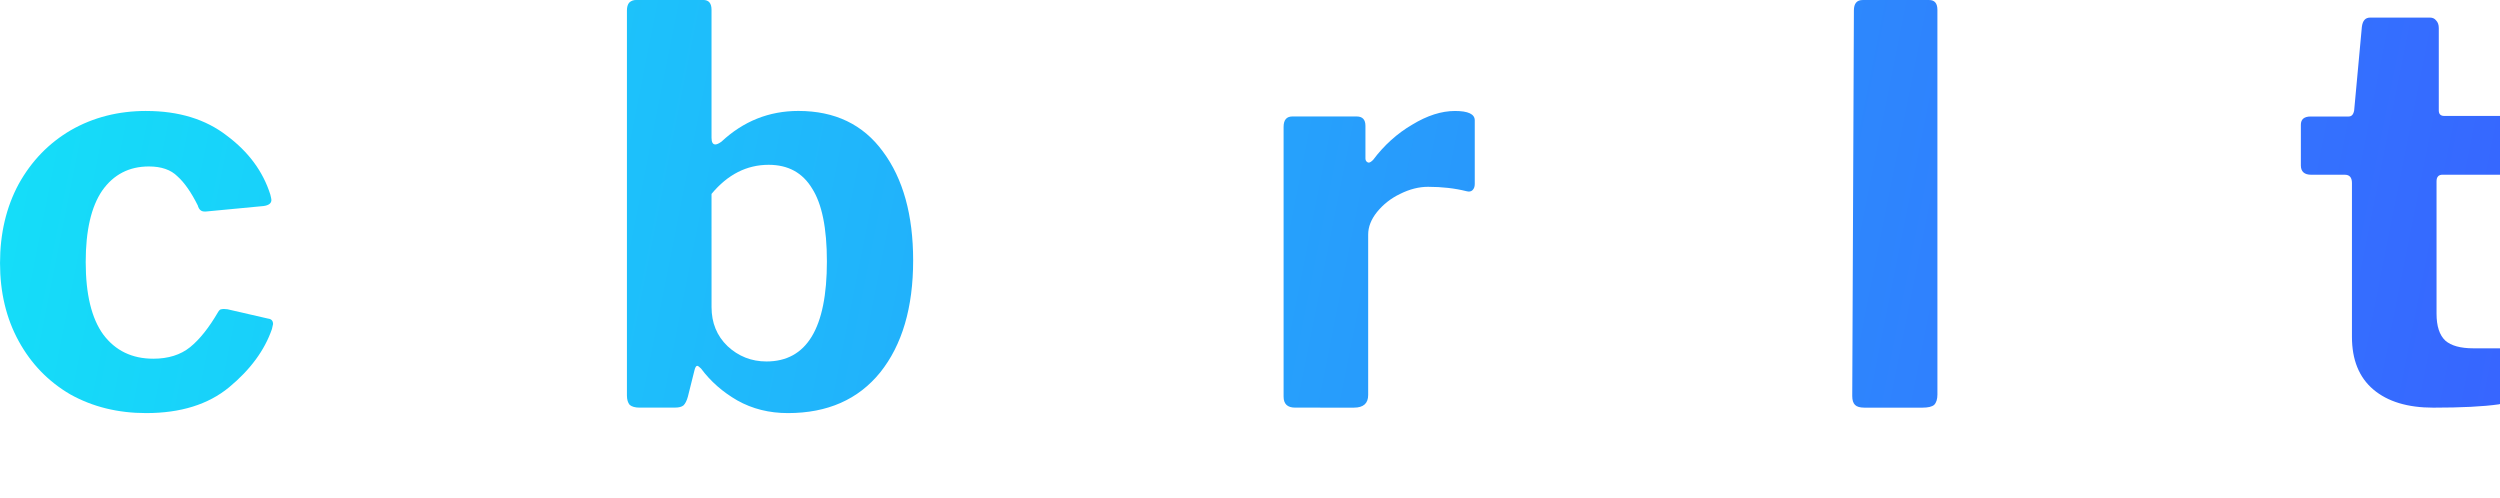 <?xml version="1.0" encoding="UTF-8" standalone="no"?>
<!-- Created with Inkscape (http://www.inkscape.org/) -->

<svg
   xmlns:dc="http://purl.org/dc/elements/1.1/"
   xmlns:cc="http://creativecommons.org/ns#"
   xmlns:rdf="http://www.w3.org/1999/02/22-rdf-syntax-ns#"
   xmlns:svg="http://www.w3.org/2000/svg"
   xmlns="http://www.w3.org/2000/svg"
   xmlns:xlink="http://www.w3.org/1999/xlink"
   xmlns:sodipodi="http://sodipodi.sourceforge.net/DTD/sodipodi-0.dtd"
   xmlns:inkscape="http://www.inkscape.org/namespaces/inkscape"
   width="128.906mm"
   height="25.692mm"
   viewBox="0 0 128.906 25.692"
   version="1.1"
   id="svg4631"
   inkscape:version="0.92.3 (2405546, 2018-03-11)"
   sodipodi:docname="logo_blue.svg">
  <defs
     id="defs4625">
    <linearGradient
       inkscape:collect="always"
       xlink:href="#linearGradient6218"
       id="linearGradient9497-3"
       x1="-1504.609"
       y1="2749.797"
       x2="-1130.476"
       y2="2824.365"
       gradientUnits="userSpaceOnUse"
       gradientTransform="matrix(0.345,0,0,0.345,553.741,-998.924)" />
    <linearGradient
       inkscape:collect="always"
       id="linearGradient6218">
      <stop
         style="stop-color:#14e0f9;stop-opacity:1"
         offset="0"
         id="stop6214" />
      <stop
         style="stop-color:#3765ff;stop-opacity:1"
         offset="1"
         id="stop6216" />
    </linearGradient>
    <linearGradient
       inkscape:collect="always"
       xlink:href="#linearGradient6218"
       id="linearGradient4615"
       x1="-1504.609"
       y1="2749.797"
       x2="-1130.476"
       y2="2824.365"
       gradientUnits="userSpaceOnUse"
       gradientTransform="matrix(0.345,0,0,0.345,-3277.91,2342.573)" />
  </defs>
  <sodipodi:namedview
     id="base"
     pagecolor="#ffffff"
     bordercolor="#666666"
     borderopacity="1.0"
     inkscape:pageopacity="0.0"
     inkscape:pageshadow="2"
     inkscape:zoom="1.979899"
     inkscape:cx="128.9534"
     inkscape:cy="161.57252"
     inkscape:document-units="mm"
     inkscape:current-layer="layer1"
     showgrid="false"
     inkscape:window-width="1920"
     inkscape:window-height="1017"
     inkscape:window-x="0"
     inkscape:window-y="30"
     inkscape:window-maximized="1" />
  <g
     inkscape:label="Layer 1"
     inkscape:groupmode="layer"
     id="layer1"
     transform="translate(-35.332,51.489)">
    <g
       aria-label="cyberplot"
       style="font-style:normal;font-variant:normal;font-weight:normal;font-stretch:normal;font-size:28.327px;line-height:125%;font-family:Riffic;-inkscape-font-specification:Riffic;letter-spacing:0px;word-spacing:0px;fill:url(#linearGradient9497-3);fill-opacity:1;stroke:none;stroke-width:0.177px;stroke-linecap:butt;stroke-linejoin:miter;stroke-opacity:1"
       id="text1800-2-2-3-9-3-0-7-5">
      <path
         d="m 42.867,-45.767 q 2.521,0 4.164,1.275 1.671,1.246 2.238,3.031 0.057,0.227 0.057,0.283 0,0.255 -0.397,0.312 l -2.974,0.283 h -0.085 q -0.255,0 -0.34,-0.312 -0.51,-1.02 -1.048,-1.501 -0.51,-0.51 -1.473,-0.51 -1.53,0 -2.408,1.246 -0.85,1.246 -0.85,3.682 0,2.493 0.906,3.739 0.935,1.246 2.578,1.246 1.161,0 1.898,-0.595 0.736,-0.595 1.445,-1.813 0.085,-0.142 0.17,-0.142 0.113,-0.028 0.312,0 l 2.096,0.482 q 0.255,0.028 0.255,0.283 l -0.057,0.255 q -0.567,1.643 -2.209,3.003 -1.615,1.331 -4.277,1.331 -2.181,0 -3.909,-0.963 -1.7,-0.991 -2.663,-2.748 -0.963,-1.756 -0.963,-4.022 0,-2.294 0.963,-4.079 0.991,-1.785 2.691,-2.776 1.728,-0.991 3.881,-0.991 z"
         style="font-style:normal;font-variant:normal;font-weight:bold;font-stretch:normal;font-family:'Libre Franklin';-inkscape-font-specification:'Libre Franklin Bold';fill:url(#linearGradient9497-3);fill-opacity:1;stroke:none;stroke-width:0.177px"
         id="path822" />
      <path
         d="m 53.002,-25.797 q -0.935,0 -1.303,-0.113 -0.368,-0.085 -0.368,-0.425 v -2.181 q 0,-0.453 0.821,-0.453 h 1.926 q 0.85,0 1.473,-0.652 0.623,-0.623 0.623,-1.331 0,-0.255 -0.085,-0.453 l -5.439,-13.398 q -0.057,-0.17 -0.057,-0.227 0,-0.198 0.142,-0.312 0.142,-0.142 0.368,-0.142 h 3.569 q 0.198,0 0.368,0.142 0.198,0.113 0.255,0.34 l 3.144,8.441 q 0.085,0.283 0.227,0.283 0.113,0 0.255,-0.312 l 3.116,-8.441 q 0.198,-0.453 0.623,-0.453 h 2.436 q 0.198,0 0.312,0.142 0.142,0.113 0.142,0.283 0,0.057 -0.057,0.227 l -5.807,14.362 q -0.793,1.955 -1.671,2.946 -0.878,0.991 -2.04,1.36 -1.133,0.368 -2.974,0.368 z"
         style="font-style:normal;font-variant:normal;font-weight:bold;font-stretch:normal;font-family:'Libre Franklin';-inkscape-font-specification:'Libre Franklin Bold';fill:url(#linearGradient9497-3);fill-opacity:1;stroke:none;stroke-width:0.177px"
         id="path824" />
      <path
         d="m 68.31,-30.471 q -0.34,0 -0.51,-0.142 -0.142,-0.17 -0.142,-0.482 v -19.857 q 0,-0.255 0.113,-0.397 0.142,-0.142 0.368,-0.142 h 3.456 q 0.425,0 0.425,0.51 v 6.6 q 0,0.34 0.198,0.34 0.113,0 0.312,-0.142 1.7,-1.586 3.966,-1.586 2.833,0 4.362,2.096 1.558,2.096 1.558,5.609 0,3.654 -1.7,5.779 -1.7,2.096 -4.759,2.096 -1.445,0 -2.606,-0.652 -1.133,-0.652 -1.87,-1.643 -0.142,-0.142 -0.198,-0.142 -0.085,0 -0.142,0.227 l -0.34,1.36 q -0.085,0.312 -0.227,0.453 -0.142,0.113 -0.425,0.113 z m 3.711,-5.184 q 0,1.218 0.821,2.011 0.85,0.793 2.011,0.793 3.116,0 3.116,-5.155 0,-2.578 -0.765,-3.767 -0.736,-1.218 -2.238,-1.218 -1.7,0 -2.946,1.501 z"
         style="font-style:normal;font-variant:normal;font-weight:bold;font-stretch:normal;font-family:'Libre Franklin';-inkscape-font-specification:'Libre Franklin Bold';fill:url(#linearGradient9497-3);fill-opacity:1;stroke:none;stroke-width:0.177px"
         id="path826" />
      <path
         d="m 88.744,-36.702 q 0,1.586 1.048,2.578 1.076,0.963 2.663,0.963 1.02,0 1.87,-0.425 0.878,-0.453 1.756,-1.473 0.113,-0.113 0.227,-0.113 0.085,0 0.283,0.085 l 2.04,0.85 q 0.198,0.085 0.198,0.283 0,0.142 -0.113,0.283 -1.36,1.926 -2.918,2.719 -1.558,0.765 -3.881,0.765 -2.181,0 -3.937,-0.963 -1.756,-0.963 -2.748,-2.663 -0.991,-1.728 -0.991,-3.937 0,-2.379 1.02,-4.192 1.02,-1.841 2.748,-2.833 1.756,-0.991 3.824,-0.991 2.153,0 3.824,0.963 1.671,0.935 2.606,2.719 0.935,1.785 0.935,4.249 0,0.368 -0.085,0.51 -0.057,0.142 -0.397,0.17 h -9.631 q -0.34,0 -0.34,0.453 z m 5.694,-2.833 q 0.312,0 0.397,-0.057 0.085,-0.085 0.085,-0.34 0,-0.736 -0.34,-1.473 -0.34,-0.736 -0.991,-1.218 -0.652,-0.482 -1.586,-0.482 -1.416,0 -2.323,0.991 -0.906,0.991 -0.878,2.549 z"
         style="font-style:normal;font-variant:normal;font-weight:bold;font-stretch:normal;font-family:'Libre Franklin';-inkscape-font-specification:'Libre Franklin Bold';fill:url(#linearGradient9497-3);fill-opacity:1;stroke:none;stroke-width:0.177px"
         id="path828" />
      <path
         d="m 102.112,-30.471 q -0.595,0 -0.595,-0.567 v -13.908 q 0,-0.538 0.453,-0.538 h 3.314 q 0.453,0 0.453,0.482 v 1.671 q 0,0.113 0.057,0.17 0.057,0.057 0.113,0.057 0.085,0 0.227,-0.142 0.85,-1.133 2.011,-1.813 1.161,-0.708 2.209,-0.708 1.02,0 1.02,0.482 v 3.286 q 0,0.198 -0.113,0.312 -0.113,0.113 -0.312,0.057 -0.906,-0.227 -1.983,-0.227 -0.708,0 -1.445,0.368 -0.708,0.34 -1.19,0.935 -0.453,0.567 -0.453,1.161 v 8.271 q 0,0.652 -0.736,0.652 z"
         style="font-style:normal;font-variant:normal;font-weight:bold;font-stretch:normal;font-family:'Libre Franklin';-inkscape-font-specification:'Libre Franklin Bold';fill:url(#linearGradient9497-3);fill-opacity:1;stroke:none;stroke-width:0.177px"
         id="path830" />
      <path
         d="m 117.346,-45.484 q 0.34,0 0.482,0.142 0.142,0.113 0.142,0.425 v 0.85 q 0,0.198 0.113,0.198 0.085,0 0.283,-0.142 0.878,-0.821 1.785,-1.275 0.935,-0.482 2.351,-0.482 2.578,0 4.192,1.955 1.615,1.955 1.615,5.722 0,3.909 -1.671,5.92 -1.643,1.983 -4.362,1.983 -2.238,0 -3.796,-1.445 -0.283,-0.227 -0.397,-0.227 -0.142,0 -0.142,0.397 v 5.184 q 0,0.482 -0.425,0.482 h -3.484 q -0.198,0 -0.34,-0.142 -0.113,-0.113 -0.113,-0.368 v -18.554 q 0,-0.34 0.142,-0.482 0.17,-0.142 0.51,-0.142 z m 0.595,11.132 q 0.623,0.68 1.275,1.048 0.652,0.368 1.445,0.368 3.229,0 3.229,-5.24 0,-2.606 -0.821,-3.711 -0.821,-1.133 -2.323,-1.133 -1.161,0 -1.983,0.708 -0.821,0.68 -0.821,1.558 z"
         style="font-style:normal;font-variant:normal;font-weight:bold;font-stretch:normal;font-family:'Libre Franklin';-inkscape-font-specification:'Libre Franklin Bold';fill:url(#linearGradient9497-3);fill-opacity:1;stroke:none;stroke-width:0.177px"
         id="path832" />
      <path
         d="m 135.23,-31.15 q 0,0.368 -0.17,0.538 -0.17,0.142 -0.595,0.142 h -3.003 q -0.34,0 -0.482,-0.142 -0.142,-0.142 -0.142,-0.453 l 0.085,-19.885 q 0,-0.538 0.453,-0.538 h 3.428 q 0.425,0 0.425,0.51 z"
         style="font-style:normal;font-variant:normal;font-weight:bold;font-stretch:normal;font-family:'Libre Franklin';-inkscape-font-specification:'Libre Franklin Bold';fill:url(#linearGradient9497-3);fill-opacity:1;stroke:none;stroke-width:0.177px"
         id="path834" />
      <path
         d="m 145.276,-30.187 q -2.238,0 -3.966,-0.963 -1.7,-0.991 -2.663,-2.748 -0.963,-1.756 -0.963,-3.994 0,-2.323 0.963,-4.107 0.991,-1.785 2.719,-2.776 1.756,-0.991 3.937,-0.991 2.238,0 3.966,1.02 1.728,0.991 2.663,2.776 0.963,1.785 0.963,4.051 0,2.238 -0.963,3.994 -0.963,1.756 -2.691,2.748 -1.728,0.991 -3.966,0.991 z m 0.028,-2.889 q 1.558,0 2.351,-1.218 0.821,-1.246 0.821,-3.682 0,-2.464 -0.821,-3.711 -0.793,-1.275 -2.351,-1.275 -1.558,0 -2.379,1.275 -0.821,1.246 -0.821,3.711 0,2.408 0.821,3.654 0.821,1.246 2.379,1.246 z"
         style="font-style:normal;font-variant:normal;font-weight:bold;font-stretch:normal;font-family:'Libre Franklin';-inkscape-font-specification:'Libre Franklin Bold';fill:url(#linearGradient9497-3);fill-opacity:1;stroke:none;stroke-width:0.177px"
         id="path836" />
      <path
         d="m 161.278,-42.481 q -0.312,0 -0.312,0.34 v 6.827 q 0,0.963 0.453,1.388 0.453,0.397 1.445,0.397 h 1.53 q 0.198,0 0.312,0.142 0.113,0.113 0.113,0.34 l -0.028,1.728 q 0,0.567 -0.623,0.68 -1.19,0.17 -3.371,0.17 -1.983,0 -3.088,-0.935 -1.105,-0.935 -1.105,-2.719 v -7.931 q 0,-0.425 -0.368,-0.425 h -1.728 q -0.538,0 -0.538,-0.482 v -2.096 q 0,-0.425 0.51,-0.425 h 1.955 q 0.227,0 0.283,-0.312 l 0.397,-4.306 q 0.057,-0.482 0.425,-0.482 h 3.088 q 0.198,0 0.312,0.142 0.142,0.142 0.142,0.397 v 4.249 q 0,0.283 0.283,0.283 h 2.974 q 0.51,0 0.51,0.453 v 2.096 q 0,0.482 -0.567,0.482 z"
         style="font-style:normal;font-variant:normal;font-weight:bold;font-stretch:normal;font-family:'Libre Franklin';-inkscape-font-specification:'Libre Franklin Bold';fill:url(#linearGradient9497-3);fill-opacity:1;stroke:none;stroke-width:0.177px"
         id="path838" />
    </g>
  </g>
</svg>
